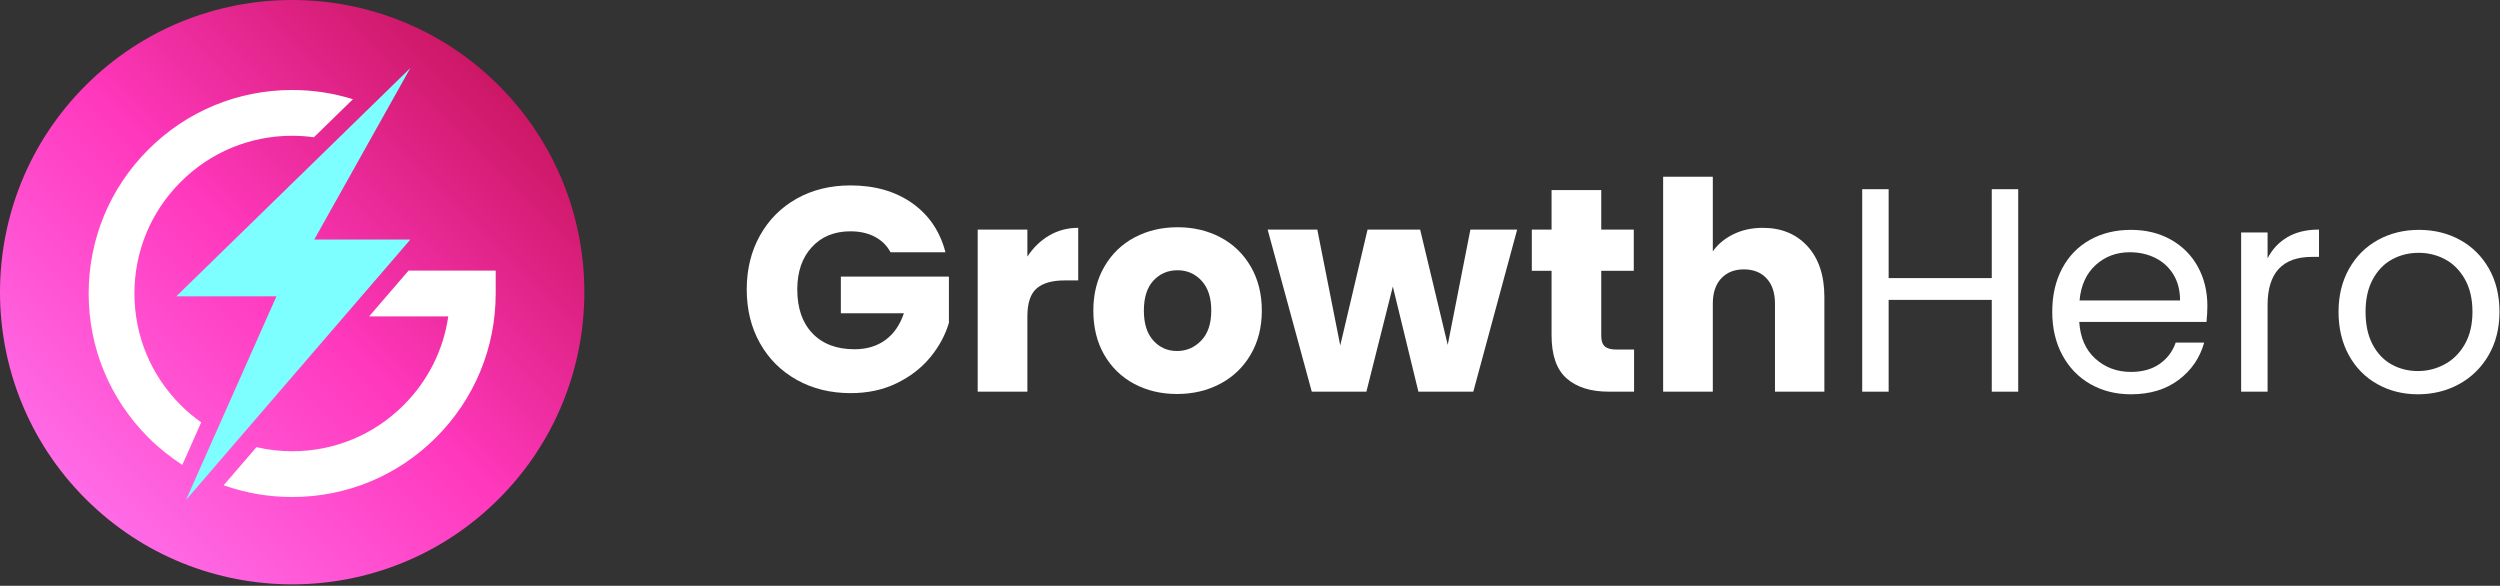 <?xml version="1.0" encoding="UTF-8" standalone="no"?><!DOCTYPE svg PUBLIC "-//W3C//DTD SVG 1.1//EN" "http://www.w3.org/Graphics/SVG/1.1/DTD/svg11.dtd"><svg width="100%" height="100%" viewBox="0 0 1404 329" version="1.1" xmlns="http://www.w3.org/2000/svg" xmlns:xlink="http://www.w3.org/1999/xlink" xml:space="preserve" xmlns:serif="http://www.serif.com/" style="fill-rule:evenodd;clip-rule:evenodd;stroke-linejoin:round;stroke-miterlimit:2;"><rect x="0" y="0" width="1404" height="329" fill="#333333" stroke="none"/><g><path d="M500.122,141.655c-2.066,-3.807 -5.03,-6.716 -8.891,-8.729c-3.861,-2.012 -8.402,-3.018 -13.623,-3.018c-9.027,0 -16.26,2.964 -21.698,8.892c-5.438,5.927 -8.157,13.84 -8.157,23.737c-0,10.55 2.855,18.789 8.565,24.717c5.71,5.927 13.568,8.891 23.574,8.891c6.852,-0 12.644,-1.74 17.375,-5.221c4.731,-3.48 8.185,-8.483 10.36,-15.009l-35.402,0l-0,-20.556l60.689,-0l0,25.94c-2.066,6.961 -5.574,13.432 -10.522,19.414c-4.949,5.982 -11.23,10.822 -18.844,14.52c-7.613,3.698 -16.205,5.547 -25.776,5.547c-11.312,-0 -21.4,-2.475 -30.264,-7.423c-8.864,-4.949 -15.77,-11.828 -20.719,-20.638c-4.949,-8.81 -7.423,-18.87 -7.423,-30.182c-0,-11.311 2.474,-21.399 7.423,-30.263c4.949,-8.864 11.828,-15.771 20.638,-20.72c8.809,-4.948 18.87,-7.423 30.181,-7.423c13.705,0 25.261,3.318 34.669,9.952c9.408,6.635 15.634,15.825 18.68,27.572l-30.835,-0Z" style="fill:#fff;fill-rule:nonzero;"/><path d="M576.972,144.102c3.262,-5.003 7.341,-8.946 12.235,-11.828c4.895,-2.882 10.333,-4.323 16.315,-4.323l-0,29.529l-7.668,-0c-6.961,-0 -12.181,1.495 -15.662,4.486c-3.48,2.991 -5.22,8.239 -5.22,15.744l-0,42.254l-27.898,0l-0,-91.035l27.898,0l-0,15.173Z" style="fill:#fff;fill-rule:nonzero;"/><path d="M660.999,221.269c-8.918,0 -16.94,-1.903 -24.064,-5.71c-7.124,-3.807 -12.725,-9.245 -16.804,-16.314c-4.078,-7.07 -6.117,-15.336 -6.117,-24.798c-0,-9.354 2.066,-17.593 6.199,-24.717c4.133,-7.124 9.789,-12.589 16.967,-16.396c7.178,-3.806 15.227,-5.71 24.145,-5.71c8.919,0 16.968,1.904 24.146,5.71c7.178,3.807 12.834,9.272 16.967,16.396c4.133,7.124 6.199,15.363 6.199,24.717c0,9.353 -2.093,17.592 -6.281,24.716c-4.187,7.124 -9.897,12.589 -17.13,16.396c-7.233,3.807 -15.308,5.71 -24.227,5.71Zm0,-24.145c5.33,-0 9.87,-1.958 13.623,-5.873c3.752,-3.916 5.628,-9.517 5.628,-16.804c0,-7.287 -1.822,-12.889 -5.465,-16.804c-3.644,-3.916 -8.13,-5.873 -13.46,-5.873c-5.438,-0 -9.951,1.93 -13.541,5.791c-3.589,3.861 -5.383,9.49 -5.383,16.886c-0,7.287 1.767,12.888 5.302,16.804c3.535,3.915 7.967,5.873 13.296,5.873Z" style="fill:#fff;fill-rule:nonzero;"/><path d="M852.042,128.929l-24.635,91.035l-30.835,0l-14.356,-59.058l-14.847,59.058l-30.671,0l-24.798,-91.035l27.898,0l12.888,65.095l15.336,-65.095l29.529,0l15.499,64.769l12.725,-64.769l26.267,0Z" style="fill:#fff;fill-rule:nonzero;"/><path d="M917.691,196.308l-0,23.656l-14.194,0c-10.115,0 -18,-2.474 -23.656,-7.423c-5.655,-4.949 -8.483,-13.024 -8.483,-24.227l-0,-36.218l-11.094,-0l-0,-23.167l11.094,0l-0,-22.187l27.898,-0l-0,22.187l18.272,0l-0,23.167l-18.272,-0l-0,36.544c-0,2.719 0.652,4.677 1.957,5.874c1.305,1.196 3.481,1.794 6.526,1.794l9.952,0Z" style="fill:#fff;fill-rule:nonzero;"/><path d="M989.98,127.951c10.442,-0 18.816,3.453 25.125,10.359c6.308,6.907 9.462,16.396 9.462,28.469l-0,53.185l-27.735,0l0,-49.433c0,-6.09 -1.577,-10.822 -4.731,-14.193c-3.154,-3.372 -7.396,-5.058 -12.725,-5.058c-5.33,0 -9.571,1.686 -12.725,5.058c-3.155,3.371 -4.732,8.103 -4.732,14.193l0,49.433l-27.897,0l-0,-120.727l27.897,0l0,41.928c2.828,-4.024 6.689,-7.233 11.584,-9.625c4.894,-2.393 10.387,-3.589 16.477,-3.589Z" style="fill:#fff;fill-rule:nonzero;"/><path d="M1133.42,106.252l0,113.712l-14.846,0l-0,-51.554l-57.916,0l-0,51.554l-14.847,0l0,-113.712l14.847,0l-0,49.923l57.916,-0l-0,-49.923l14.846,0Z" style="fill:#fff;fill-rule:nonzero;"/><path d="M1239.66,171.836c-0,2.828 -0.163,5.819 -0.49,8.973l-71.457,0c0.544,8.81 3.562,15.689 9.055,20.638c5.492,4.949 12.154,7.423 19.985,7.423c6.417,0 11.773,-1.495 16.07,-4.486c4.296,-2.991 7.314,-6.988 9.054,-11.991l15.988,-0c-2.392,8.592 -7.178,15.58 -14.356,20.964c-7.179,5.383 -16.097,8.075 -26.756,8.075c-8.484,0 -16.07,-1.903 -22.759,-5.71c-6.689,-3.806 -11.937,-9.217 -15.743,-16.233c-3.807,-7.015 -5.71,-15.145 -5.71,-24.39c-0,-9.245 1.849,-17.347 5.547,-24.308c3.698,-6.961 8.891,-12.318 15.58,-16.07c6.689,-3.752 14.384,-5.628 23.085,-5.628c8.483,-0 15.988,1.849 22.514,5.546c6.526,3.698 11.556,8.783 15.091,15.254c3.534,6.472 5.302,13.786 5.302,21.943Zm-15.336,-3.099c0,-5.656 -1.25,-10.523 -3.752,-14.602c-2.502,-4.078 -5.9,-7.178 -10.197,-9.299c-4.296,-2.121 -9.054,-3.181 -14.275,-3.181c-7.504,-0 -13.894,2.392 -19.169,7.178c-5.275,4.786 -8.293,11.42 -9.055,19.904l56.448,-0Z" style="fill:#fff;fill-rule:nonzero;"/><path d="M1273.47,145.081c2.61,-5.112 6.335,-9.082 11.175,-11.91c4.84,-2.828 10.74,-4.242 17.701,-4.242l0,15.336l-3.915,-0c-16.641,-0 -24.961,9.027 -24.961,27.082l-0,48.617l-14.847,0l0,-89.403l14.847,-0l-0,14.52Z" style="fill:#fff;fill-rule:nonzero;"/><path d="M1357.86,221.432c-8.375,0 -15.961,-1.903 -22.759,-5.71c-6.797,-3.806 -12.127,-9.217 -15.988,-16.233c-3.861,-7.015 -5.791,-15.145 -5.791,-24.39c-0,-9.136 1.984,-17.211 5.954,-24.227c3.97,-7.015 9.381,-12.399 16.233,-16.151c6.852,-3.752 14.52,-5.628 23.004,-5.628c8.483,-0 16.151,1.876 23.003,5.628c6.852,3.752 12.263,9.109 16.233,16.07c3.97,6.961 5.955,15.063 5.955,24.308c-0,9.245 -2.04,17.375 -6.118,24.39c-4.079,7.016 -9.599,12.427 -16.559,16.233c-6.961,3.807 -14.684,5.71 -23.167,5.71Zm-0,-13.051c5.329,-0 10.332,-1.251 15.009,-3.753c4.677,-2.501 8.457,-6.253 11.339,-11.256c2.882,-5.004 4.323,-11.094 4.323,-18.273c0,-7.178 -1.414,-13.269 -4.242,-18.272c-2.827,-5.003 -6.525,-8.728 -11.093,-11.175c-4.568,-2.447 -9.517,-3.671 -14.847,-3.671c-5.438,-0 -10.414,1.224 -14.927,3.671c-4.514,2.447 -8.13,6.172 -10.849,11.175c-2.72,5.003 -4.079,11.094 -4.079,18.272c-0,7.287 1.332,13.433 3.997,18.436c2.665,5.003 6.227,8.728 10.686,11.175c4.459,2.447 9.354,3.671 14.683,3.671Z" style="fill:#fff;fill-rule:nonzero;"/></g><path d="M280.136,280.136c64.05,-64.049 64.05,-168.049 0,-232.099c-64.049,-64.049 -168.049,-64.049 -232.099,0c-64.049,64.05 -64.049,168.05 0,232.099c64.05,64.05 168.05,64.05 232.099,0Z" style="fill:url(#_Linear1);"/><path d="M229.436,151.979l-22.146,25.708l44.458,0c-2.708,18.788 -11.358,36.125 -25.021,49.784c-16.733,16.733 -38.979,25.95 -62.641,25.95c-6.842,-0 -13.554,-0.8 -20.059,-2.296l-18.429,21.392c12.188,4.345 25.163,6.612 38.488,6.612c30.529,0 59.233,-11.887 80.821,-33.479c21.587,-21.583 33.475,-50.288 33.475,-80.817l-0,-12.854l-48.946,0Z" style="fill:#fff;fill-rule:nonzero;"/><path d="M75.501,164.833c0,-23.662 9.217,-45.908 25.95,-62.637c16.729,-16.734 38.971,-25.95 62.638,-25.95c4.116,-0 8.195,0.296 12.204,0.841l21.908,-21.366c-10.896,-3.409 -22.367,-5.184 -34.112,-5.184c-30.53,0 -59.234,11.892 -80.821,33.48c-21.588,21.583 -33.479,50.287 -33.479,80.816c-0,30.529 11.891,59.234 33.479,80.817c5.875,5.883 12.287,11.033 19.116,15.433l10.609,-23.891c-4.071,-2.888 -7.946,-6.121 -11.542,-9.721c-16.733,-16.729 -25.95,-38.975 -25.95,-62.638" style="fill:#fff;fill-rule:nonzero;"/><path d="M230.445,38.214l-131.458,128.225l56.25,-0l-50.805,114.387l126.013,-146.283l-53.963,-0l53.963,-96.329Z" style="fill:#7cfffe;fill-rule:nonzero;"/><defs><linearGradient id="_Linear1" x1="0" y1="0" x2="1" y2="0" gradientUnits="userSpaceOnUse" gradientTransform="matrix(232.099,-232.099,353.429,353.429,48.037,280.136)"><stop offset="0" style="stop-color:#ff6be6;stop-opacity:1"/><stop offset="0.5" style="stop-color:#ff38bd;stop-opacity:1"/><stop offset="1" style="stop-color:#cc1765;stop-opacity:1"/></linearGradient></defs></svg>